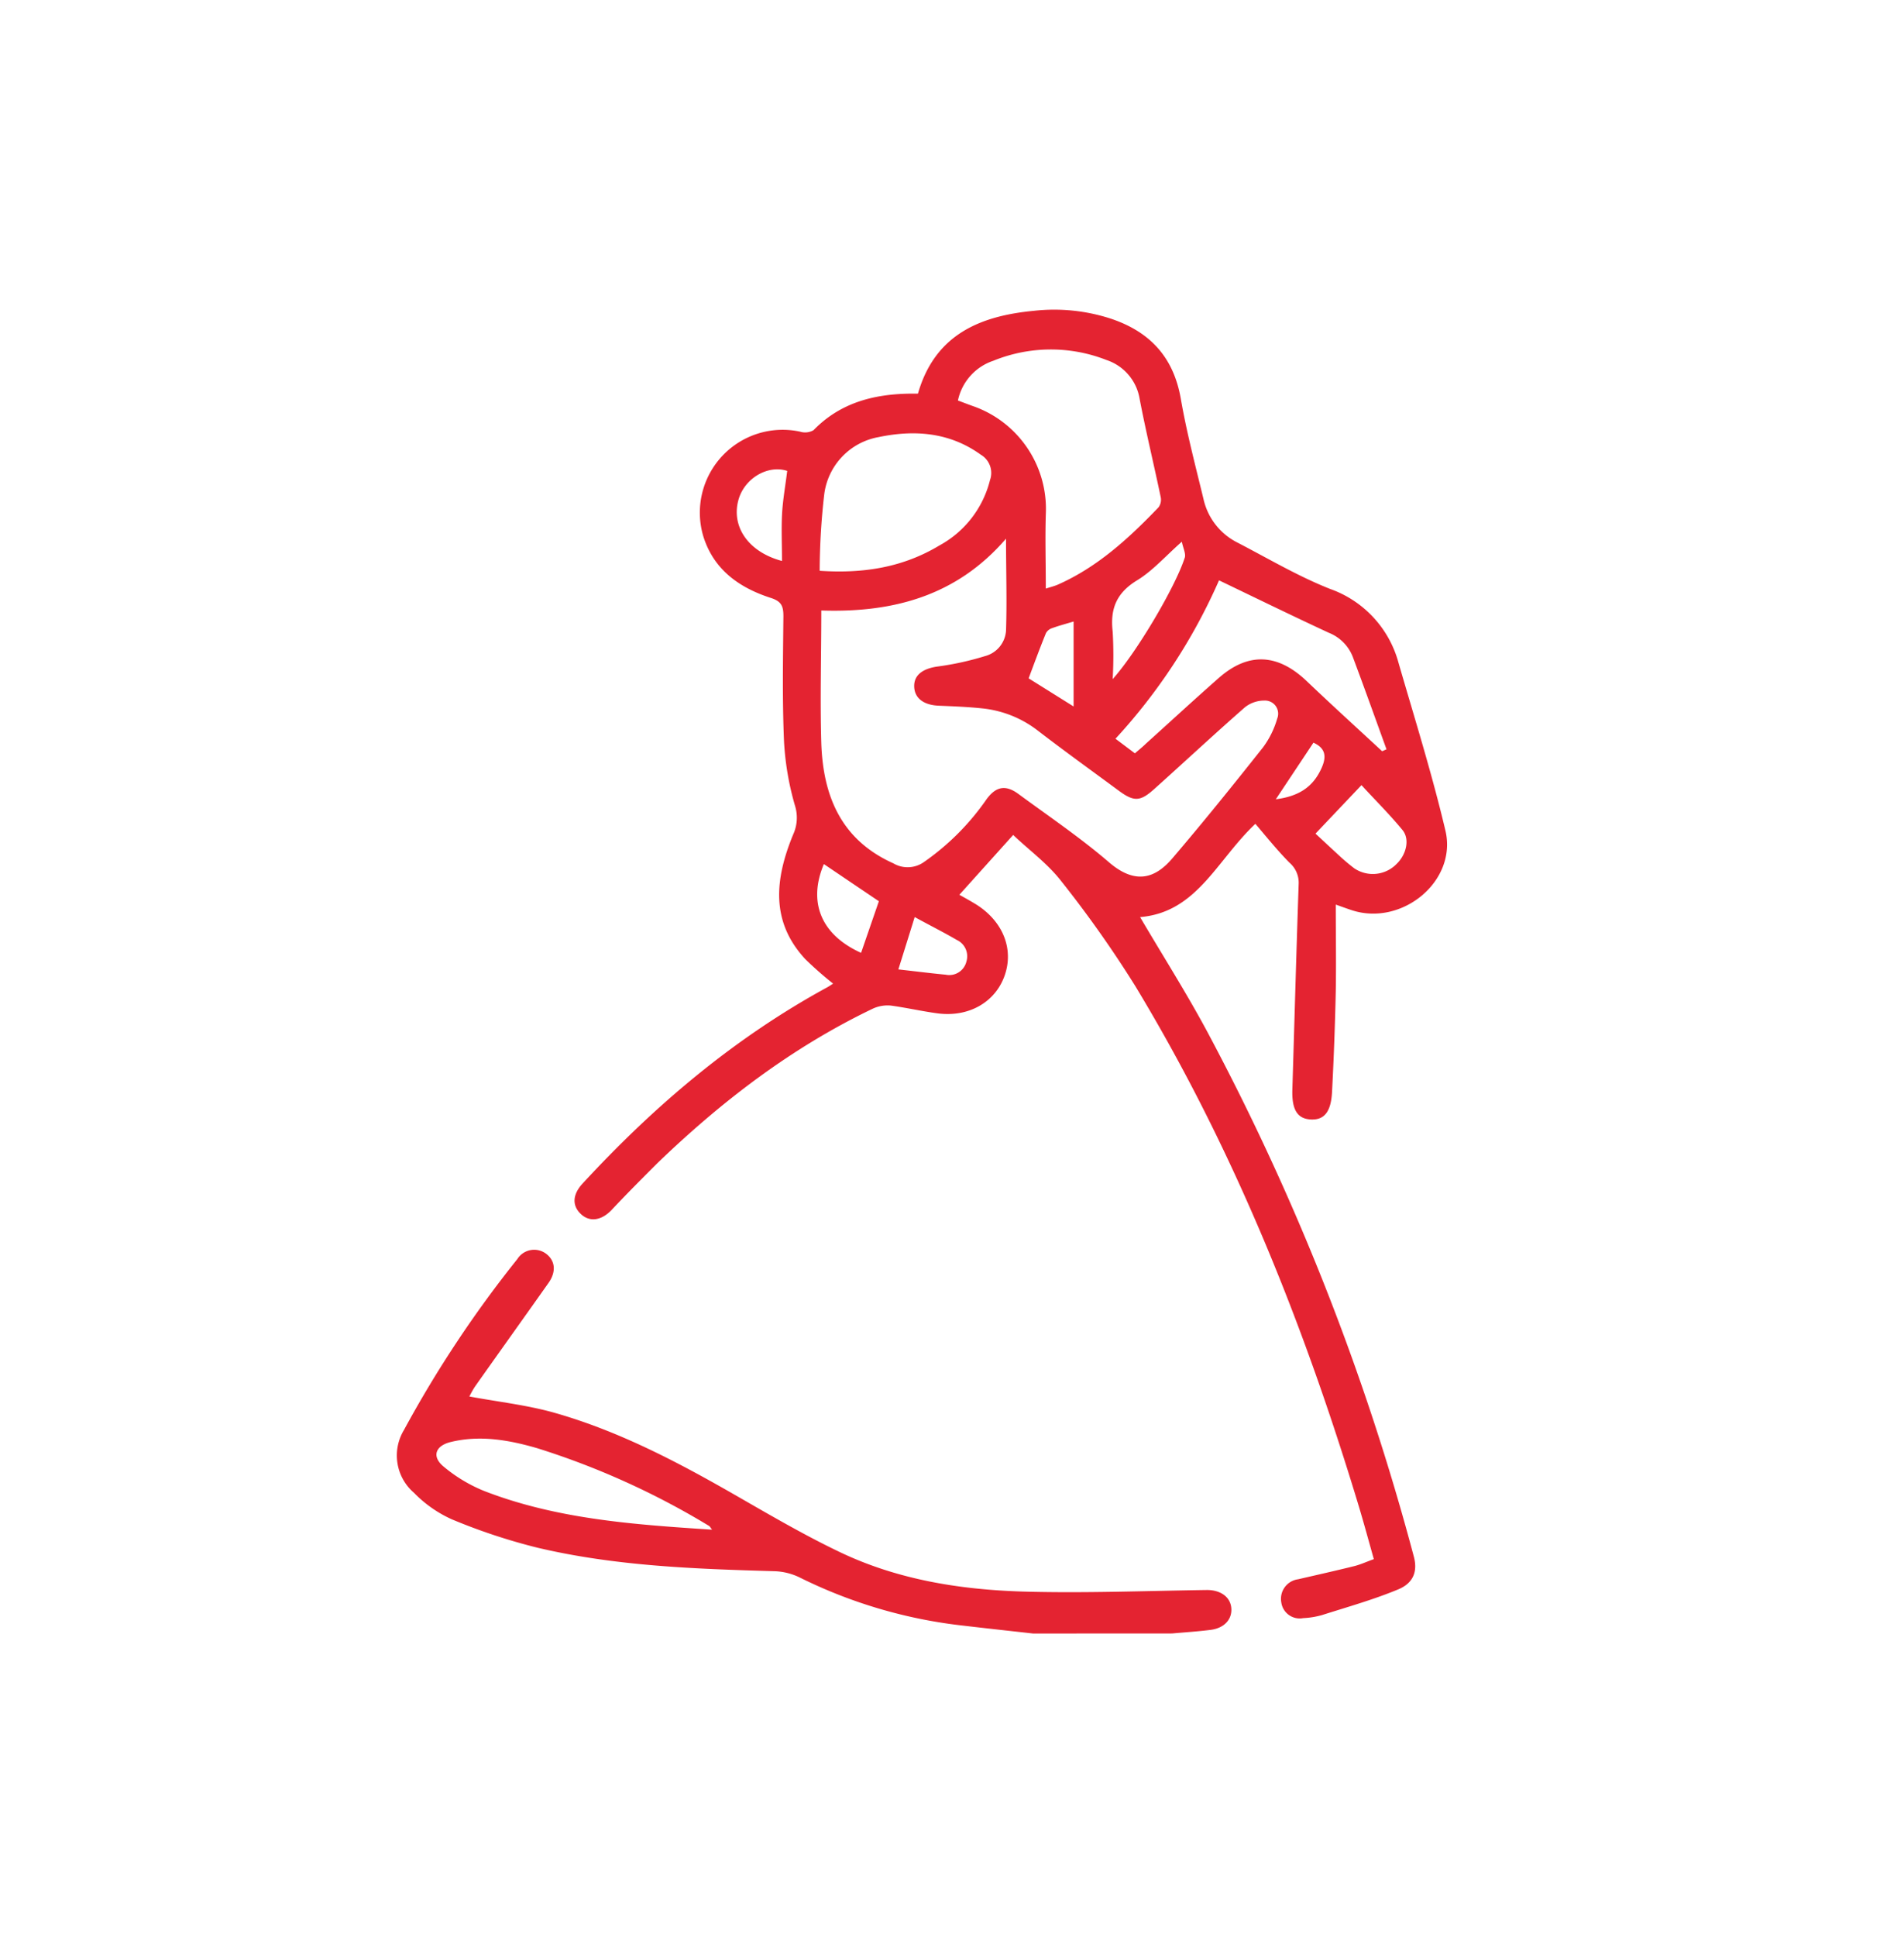 <svg id="Layer_1" data-name="Layer 1" xmlns="http://www.w3.org/2000/svg" viewBox="0 0 245.11 249.19"><defs><style>.cls-1{fill:#e42331;}</style></defs><path class="cls-1" d="M133,210.18c-2.95-.33-5.91-.65-8.87-1a63,63,0,0,1-21.2-6.22,8,8,0,0,0-3.3-.8c-10.19-.29-20.38-.66-30.35-3a76,76,0,0,1-11.13-3.68,15.89,15.89,0,0,1-4.85-3.4A6.33,6.33,0,0,1,52,184,148.12,148.12,0,0,1,66.6,162a2.56,2.56,0,0,1,3.64-.73c1.24.89,1.4,2.34.38,3.79-3.13,4.43-6.29,8.84-9.42,13.27-.34.49-.59,1-.78,1.35,3.74.7,7.54,1.11,11.14,2.15,8,2.3,15.28,6.08,22.45,10.17,4.7,2.69,9.38,5.46,14.27,7.78,7.35,3.48,15.32,4.75,23.37,5,7.9.23,15.83-.09,23.74-.2,1.71,0,3,.87,3.12,2.33s-.92,2.58-2.66,2.8-3.29.31-4.94.46ZM91.67,196.82c-.2-.25-.28-.42-.4-.49a100.74,100.74,0,0,0-22.13-10c-3.62-1.05-7.34-1.71-11.12-.79-2,.49-2.47,1.89-.89,3.18a19.54,19.54,0,0,0,5.2,3.12C71.72,195.48,81.63,196.16,91.67,196.82Z"/><path class="cls-1" d="M118.17,50.65c2.19-7.62,8-10,14.93-10.66A23.54,23.54,0,0,1,143,41c5,1.67,8.05,4.91,9,10.25.75,4.34,1.88,8.62,2.92,12.91a8.28,8.28,0,0,0,4.32,5.62c4,2.07,7.85,4.36,12,6a13.93,13.93,0,0,1,8.78,9.44c2.09,7.21,4.34,14.38,6.06,21.67,1.51,6.42-5.48,12.25-11.91,10.27-.57-.18-1.14-.39-2.21-.77,0,3.84.06,7.47,0,11.09q-.14,6.48-.48,13c-.13,2.58-1,3.65-2.74,3.56s-2.45-1.28-2.37-3.84c.27-8.8.51-17.61.81-26.41A3.4,3.4,0,0,0,166,111c-1.55-1.57-2.95-3.31-4.39-5-5,4.71-7.52,11.39-14.84,12,2.94,5,6,9.81,8.68,14.81A314.66,314.66,0,0,1,182,200.25c.51,1.87,0,3.4-1.95,4.23-3.19,1.33-6.54,2.27-9.84,3.32a10.63,10.63,0,0,1-2.45.4,2.39,2.39,0,0,1-2.81-2,2.54,2.54,0,0,1,2.16-3c2.42-.56,4.85-1.1,7.26-1.7.79-.2,1.54-.55,2.49-.89-.65-2.3-1.25-4.52-1.91-6.72-7.07-23.41-16.08-46-28.79-67a145.16,145.16,0,0,0-9.57-13.55c-1.77-2.27-4.17-4-6.16-5.91l-7,7.78-.67-.5c1,.57,2,1.1,3,1.72,3.41,2.2,4.77,5.74,3.56,9.13s-4.61,5.37-8.67,4.82c-2-.27-4-.73-6-1a4.55,4.55,0,0,0-2.35.43c-10.41,5-19.42,11.9-27.68,19.86-2,2-4,4-5.93,6.06-1.33,1.35-2.81,1.53-3.93.46s-1.08-2.49.26-3.93c9.23-10,19.49-18.7,31.5-25.24.23-.13.46-.29.73-.46a46,46,0,0,1-3.58-3.15c-4.54-4.89-3.88-10.38-1.58-16a5.18,5.18,0,0,0,.26-3.72,36.53,36.53,0,0,1-1.42-8.29c-.23-5.36-.13-10.75-.08-16.12,0-1.27-.24-1.9-1.6-2.34-4.06-1.31-7.36-3.61-8.71-7.93A10.66,10.66,0,0,1,103,55.54a2.17,2.17,0,0,0,1.73-.19c3.41-3.51,7.69-4.63,12.38-4.7Zm-12.44,27.9c0,5.83-.17,11.48,0,17.12.24,6.75,2.54,12.39,9.27,15.41a3.62,3.62,0,0,0,3.95-.17,32,32,0,0,0,8.05-8.07c1.22-1.67,2.47-1.89,4.11-.68,3.93,2.89,8,5.64,11.67,8.8,3.5,3,6.05,1.94,8.16-.54,4-4.68,7.85-9.46,11.67-14.28a11.6,11.6,0,0,0,1.81-3.68,1.69,1.69,0,0,0-1.65-2.32,4,4,0,0,0-2.5.86c-3.92,3.43-7.75,7-11.61,10.46-1.85,1.68-2.65,1.74-4.63.28-3.48-2.57-7-5.1-10.41-7.72a14,14,0,0,0-7.14-2.87c-1.87-.2-3.76-.27-5.64-.35s-3.09-.92-3.15-2.43,1.1-2.34,3-2.61a37.41,37.41,0,0,0,6.11-1.34,3.63,3.63,0,0,0,2.71-3.28c.13-3.85,0-7.7,0-11.83C123.17,76.66,115,78.86,105.73,78.55Zm28.9-2.82c.61-.19,1-.29,1.44-.46,5.18-2.26,9.24-6,13.08-10a1.68,1.68,0,0,0,.27-1.32c-.88-4.22-1.9-8.4-2.71-12.63a6.35,6.35,0,0,0-4.27-5,19.62,19.62,0,0,0-14.57.1,6.88,6.88,0,0,0-4.55,5.11c.69.26,1.31.5,1.93.72a14,14,0,0,1,9.39,13.68C134.53,69.06,134.63,72.27,134.63,75.73Zm-29.11-2.29c5.75.39,10.8-.48,15.42-3.26a13.2,13.2,0,0,0,6.51-8.42,2.72,2.72,0,0,0-1.18-3.25c-4-2.89-8.53-3.24-13.16-2.27a8.57,8.57,0,0,0-7,7.35A87.5,87.5,0,0,0,105.52,73.44Zm72.41,23.22.56-.25c-1.45-4-2.88-8-4.35-11.92a5.48,5.48,0,0,0-3.07-3.07c-4.7-2.18-9.37-4.46-14.14-6.75A73.75,73.75,0,0,1,143.6,95.05l2.5,1.88c.5-.44,1-.83,1.4-1.23,3.13-2.82,6.23-5.68,9.39-8.46,3.8-3.35,7.59-3.16,11.32.39C171.41,90.68,174.68,93.65,177.93,96.66Zm-8.58,10.6c.83.77,1.92,1.79,3,2.78a25,25,0,0,0,2,1.69,4.27,4.27,0,0,0,5.45-.58c1.24-1.19,1.72-3.17.75-4.35-1.73-2.1-3.66-4-5.28-5.78ZM152.14,69.7c-2.14,1.89-3.78,3.78-5.81,5-2.61,1.61-3.43,3.65-3.09,6.57a53.44,53.44,0,0,1,0,6.11c3.06-3.41,8-11.74,9.25-15.54C152.72,71.32,152.32,70.57,152.14,69.7Zm-51.47,2.48c0-2.06-.09-4,0-5.9s.44-3.78.67-5.69c-2.42-.8-5.38.86-6.23,3.57C94.05,67.63,96.24,71,100.67,72.18Zm5.39,39c-2.06,4.87-.4,9.08,4.79,11.42l2.29-6.64Zm11.7,6.79c-.73,2.35-1.37,4.39-2.11,6.76,2.3.26,4.19.5,6.09.68a2.27,2.27,0,0,0,2.67-1.69,2.31,2.31,0,0,0-1.24-2.78C121.57,120,119.9,119.17,117.76,118Zm20.45-38c-1,.3-1.88.53-2.76.85a1.4,1.4,0,0,0-.8.64c-.79,1.94-1.51,3.9-2.23,5.82l5.79,3.62Zm30.88,15.58-4.85,7.29c2.95-.38,4.68-1.56,5.75-3.72C170.72,97.65,170.88,96.37,169.09,95.56Z"/></svg>